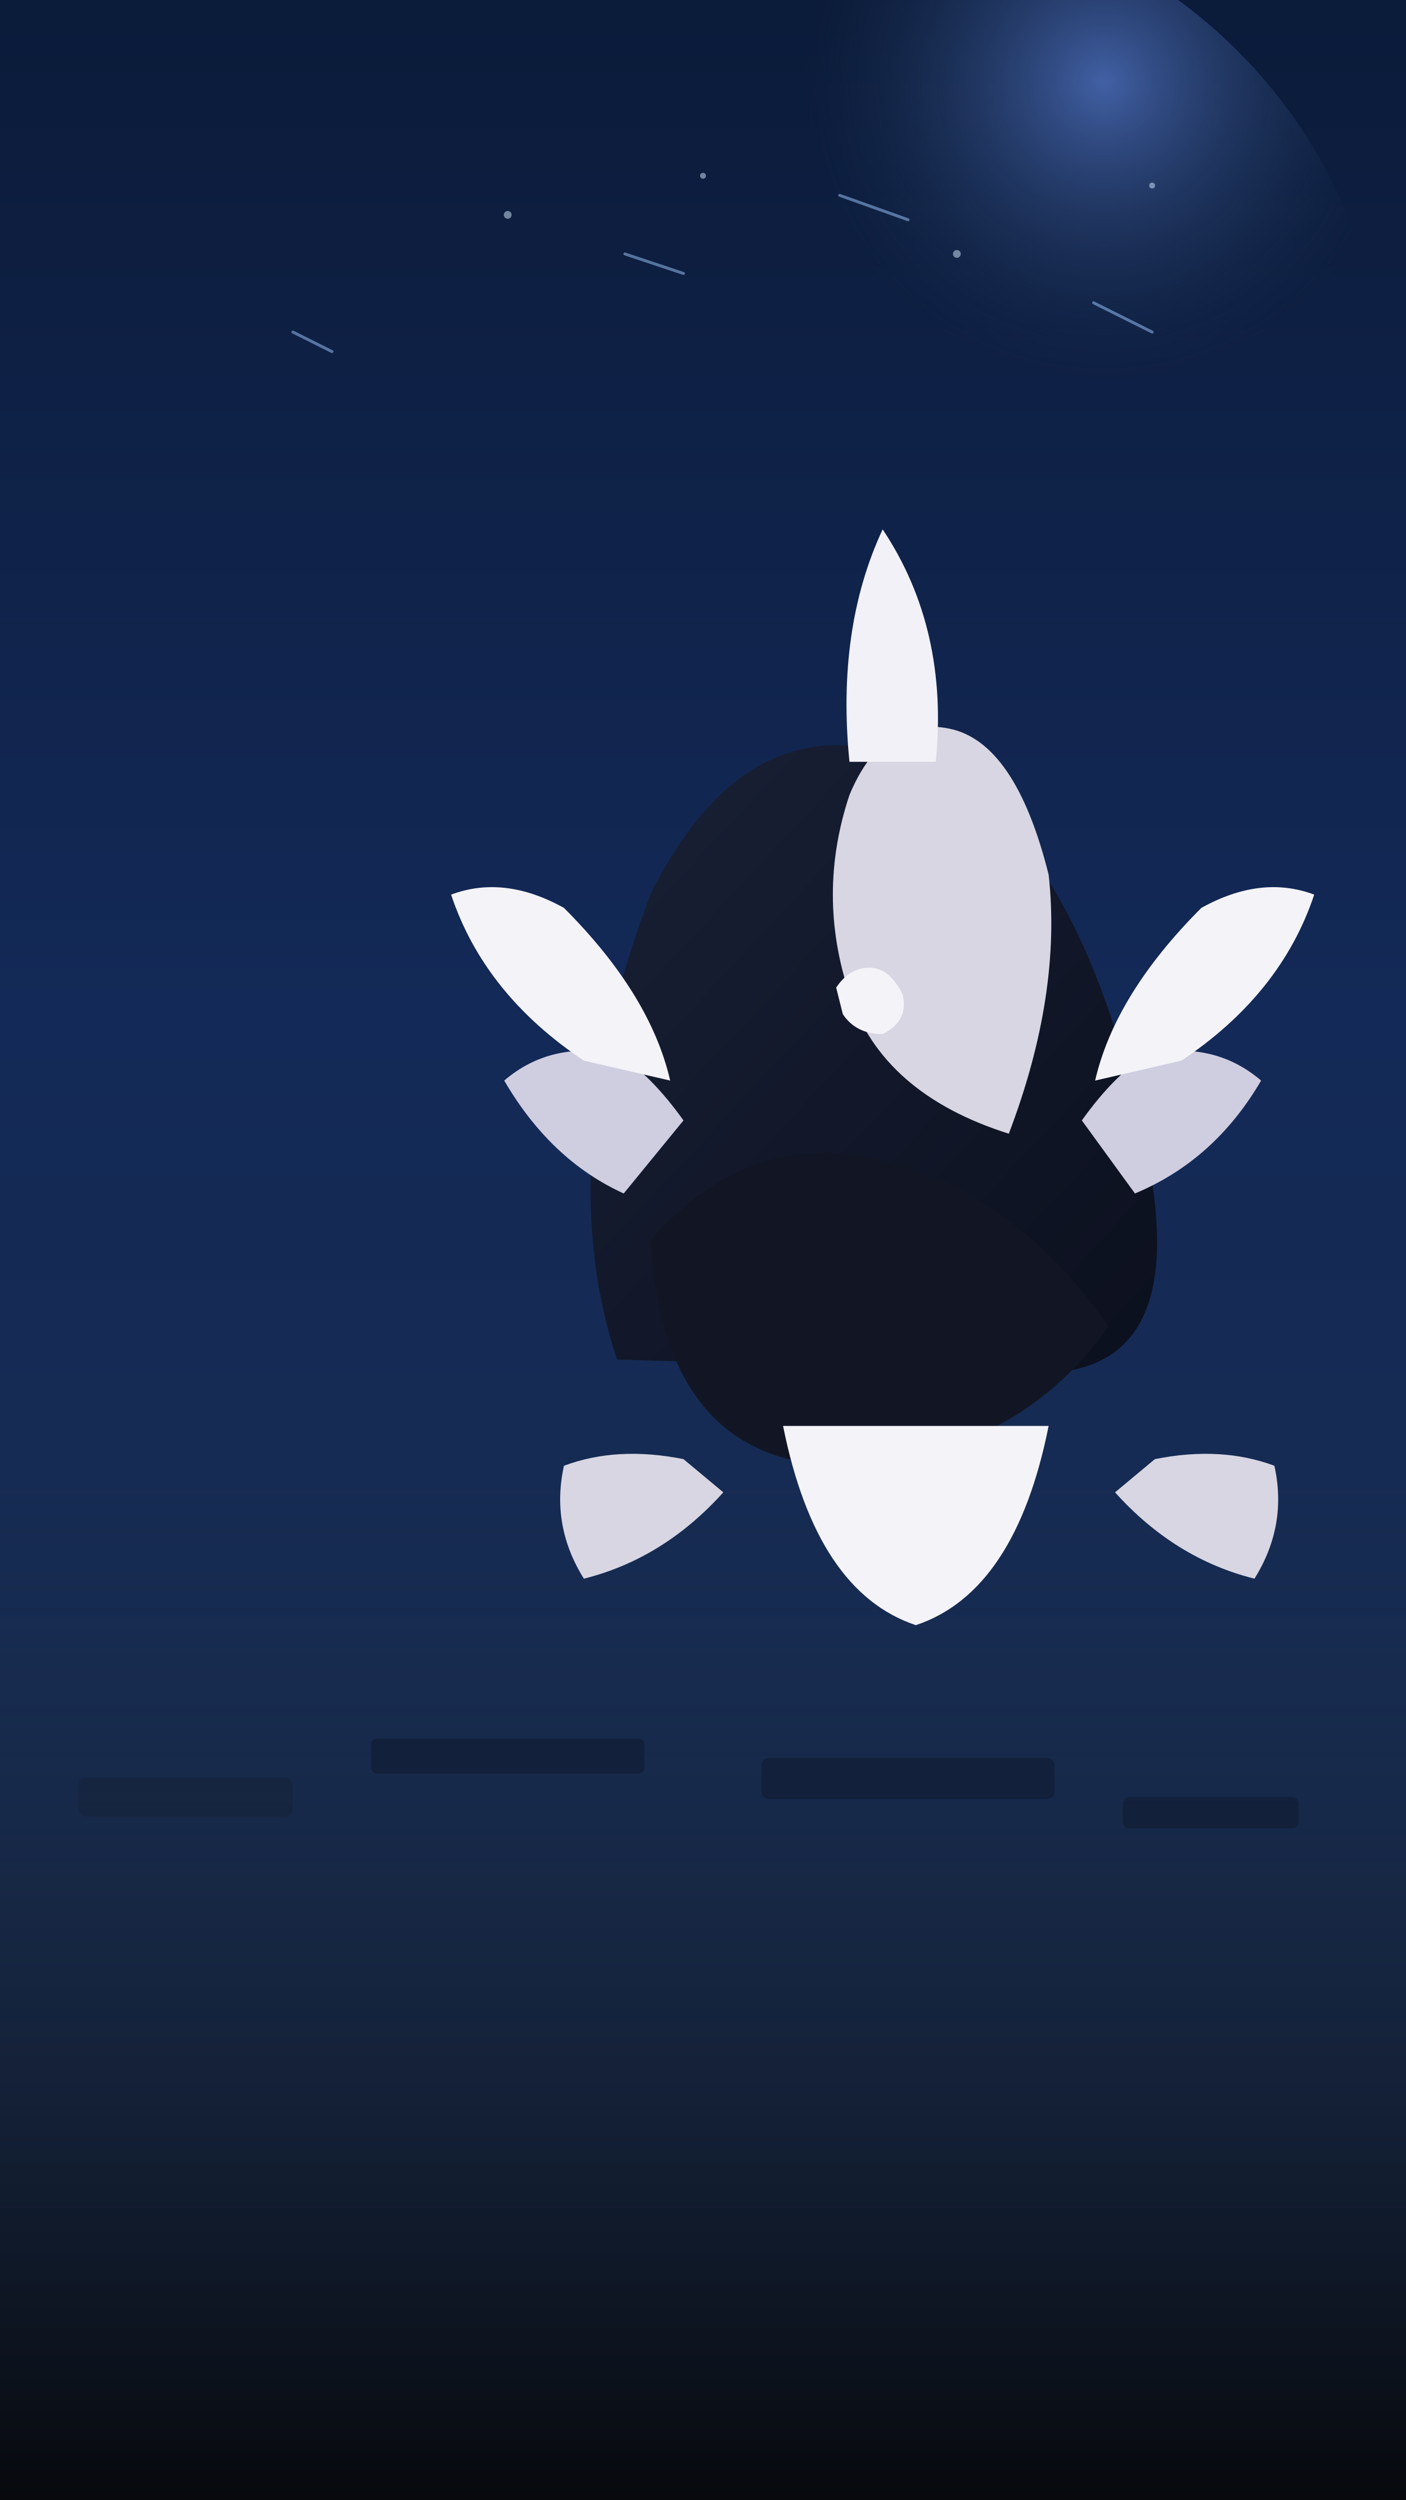 <svg xmlns="http://www.w3.org/2000/svg" viewBox="0 0 1440 2560" preserveAspectRatio="xMidYMid slice">
  <rect x="0" y="0" width="1440" height="2560" fill="#808080" stroke="none"/>
  <defs>
    <linearGradient id="skyGradient" x1="0%" y1="0%" x2="0%" y2="100%">
      <stop offset="0%" stop-color="#0b1b3a" />
      <stop offset="40%" stop-color="#132957" />
      <stop offset="100%" stop-color="#1b2f4a" />
    </linearGradient>
    <radialGradient id="glow" cx="72%" cy="18%" r="45%">
      <stop offset="0%" stop-color="#4b6cb7" stop-opacity="0.85" />
      <stop offset="65%" stop-color="#1b2f4a" stop-opacity="0" />
    </radialGradient>
    <linearGradient id="horizon" x1="0%" y1="0%" x2="0%" y2="100%">
      <stop offset="0%" stop-color="#1d2f52" stop-opacity="0" />
      <stop offset="100%" stop-color="#06070a" stop-opacity="0.95" />
    </linearGradient>
    <linearGradient id="characterDress" x1="0%" y1="0%" x2="100%" y2="100%">
      <stop offset="0%" stop-color="#1a2238" />
      <stop offset="100%" stop-color="#0b0f1d" />
    </linearGradient>
  </defs>
  <rect width="1440" height="2560" fill="url(#skyGradient)" />
  <circle cx="900" cy="420" r="520" fill="url(#glow)" />
  <g opacity="0.5">
    <path d="M300 340 L340 360" stroke="#9ec9ff" stroke-width="3" stroke-linecap="round" />
    <path d="M640 260 L700 280" stroke="#9ec9ff" stroke-width="3" stroke-linecap="round" />
    <path d="M860 200 L930 225" stroke="#9ec9ff" stroke-width="3" stroke-linecap="round" />
    <path d="M1120 310 L1180 340" stroke="#9ec9ff" stroke-width="3" stroke-linecap="round" />
    <circle cx="520" cy="220" r="4" fill="#d6ecff" />
    <circle cx="720" cy="180" r="3" fill="#d6ecff" />
    <circle cx="980" cy="260" r="4" fill="#d6ecff" />
    <circle cx="1180" cy="190" r="3" fill="#d6ecff" />
  </g>
  <rect y="1500" width="1440" height="1060" fill="url(#horizon)" />
  <g transform="translate(360 780) scale(3.4)">
    <path d="M80 180 Q60 120 90 40 Q120 -20 170 0 Q220 20 240 120 Q252 182 210 184" fill="url(#characterDress)" />
    <path d="M150 10 Q140 40 150 70 Q160 100 198 112 Q214 70 210 34 Q200 -6 180 -10 Q160 -14 150 10" fill="#d8d6e3" />
    <path d="M146 68 Q150 62 156 62 Q162 62 166 70 Q168 78 160 82 Q152 82 148 76" fill="#f4f3f8" />
    <path d="M90 144 Q120 110 160 120 Q200 130 228 170 Q200 210 146 212 Q94 210 90 144" fill="#121624" />
    <path d="M82 130 Q60 120 46 96 Q60 84 80 88 Q90 94 100 108" fill="#cfcde0" />
    <path d="M236 130 Q260 120 274 96 Q260 84 240 88 Q230 94 220 108" fill="#cfcde0" />
    <path d="M130 200 Q140 250 170 260 Q200 250 210 200" fill="#f4f3f8" />
    <path d="M70 90 Q40 70 30 40 Q46 34 64 44 Q90 70 96 96" fill="#f4f3f8" />
    <path d="M250 90 Q280 70 290 40 Q274 34 256 44 Q230 70 224 96" fill="#f4f3f8" />
    <path d="M112 220 Q94 240 70 246 Q60 230 64 212 Q80 206 100 210" fill="#d8d6e3" />
    <path d="M230 220 Q248 240 272 246 Q282 230 278 212 Q262 206 242 210" fill="#d8d6e3" />
    <path d="M150 0 Q146 -40 160 -70 Q180 -40 176 0" fill="#f2f1f7" />
  </g>
  <g opacity="0.45" transform="translate(0 1420)">
    <rect x="80" y="400" width="220" height="40" rx="8" fill="#152034" />
    <rect x="380" y="360" width="280" height="36" rx="6" fill="#0d1528" />
    <rect x="780" y="380" width="300" height="42" rx="7" fill="#0d1528" />
    <rect x="1150" y="420" width="180" height="32" rx="6" fill="#0d1528" />
  </g>
</svg>
